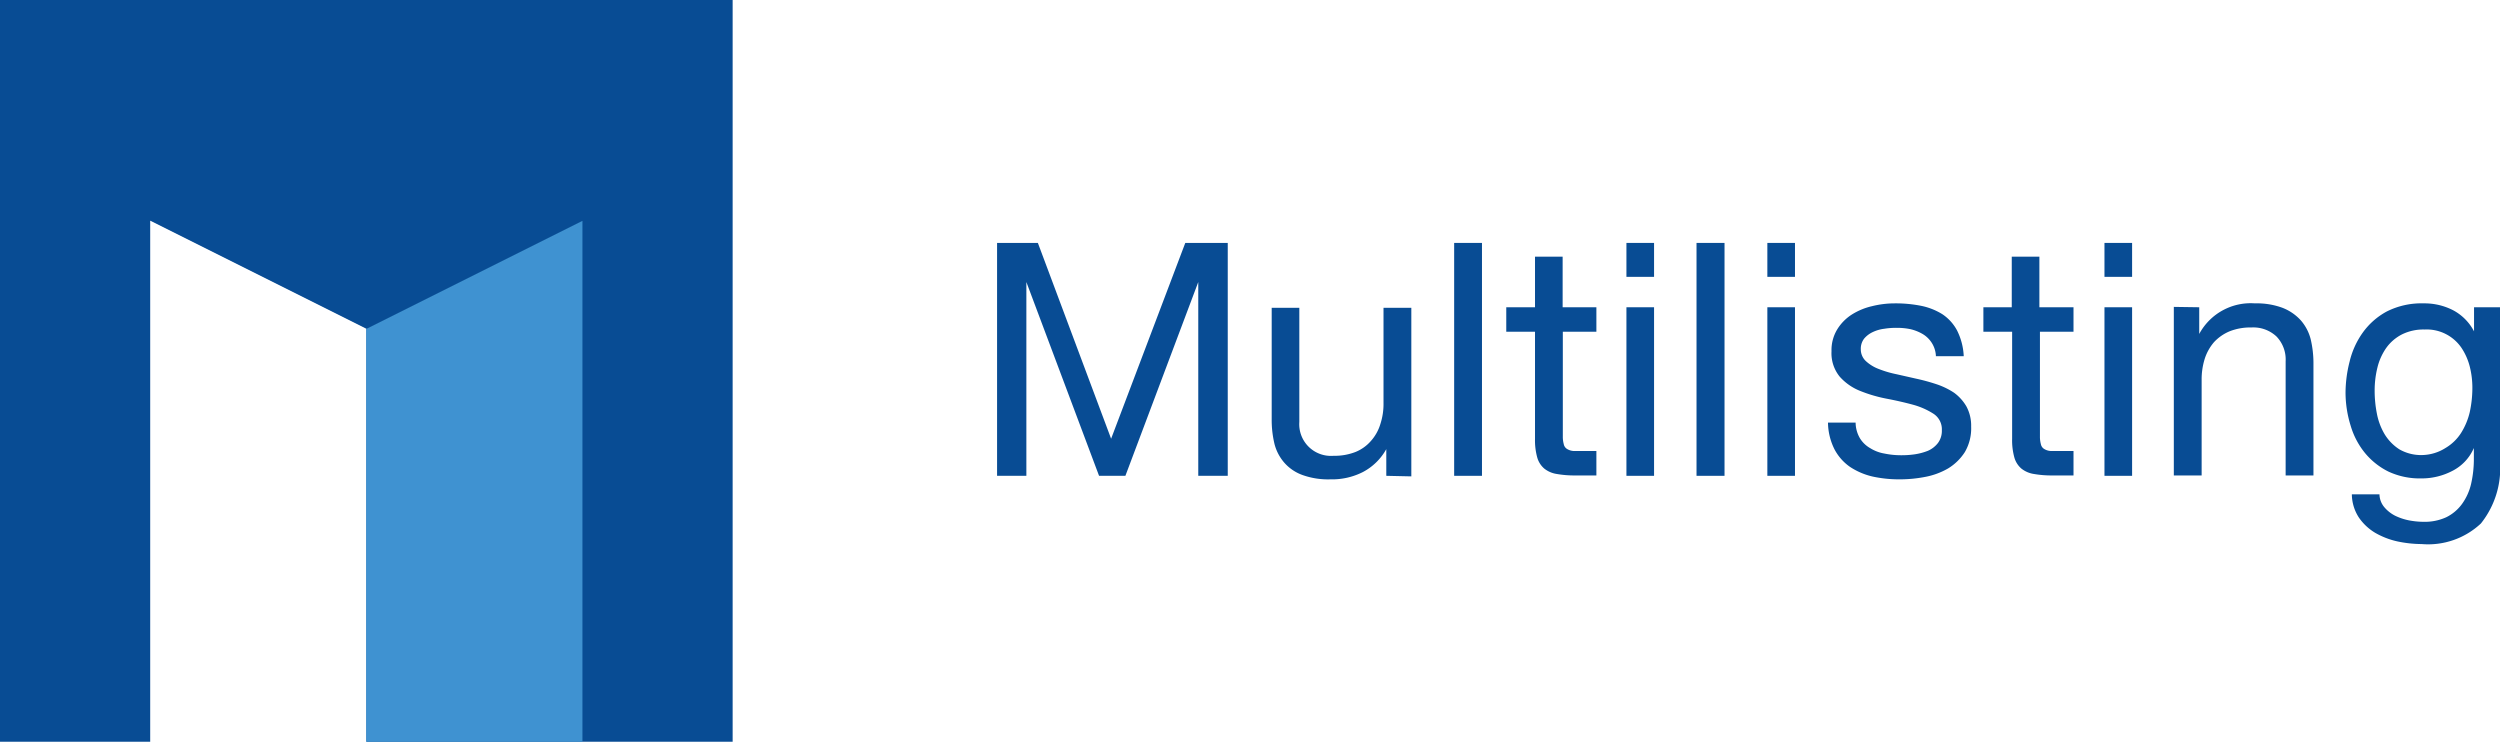 <svg xmlns="http://www.w3.org/2000/svg" viewBox="0 0 134.82 40">
  <g>
    <polygon points="0 0 0 40 8.1 40 8.1 11.9 19.76 17.73 19.76 40 39.51 40 39.51 0 0 0" fill="#084c94"/>
    <path d="M603.92,391.75l-11.66,5.83v22.26h11.66Z" transform="translate(-572.51 -379.84)" fill="#3f92d1"/>
    <g>
      <path d="M628.48,392.94l3.95,10.56,4-10.56h2.29V405.5h-1.59V395.05h0l-3.93,10.45h-1.42l-3.92-10.45h0V405.5h-1.58V392.94Z" transform="translate(-572.51 -379.84)" fill="#084c94"/>
      <path d="M647.27,405.5v-1.44h0A3.08,3.08,0,0,1,646,405.3a3.66,3.66,0,0,1-1.74.39,4.08,4.08,0,0,1-1.5-.23,2.36,2.36,0,0,1-1-.68,2.47,2.47,0,0,1-.52-1,5.55,5.55,0,0,1-.15-1.34v-6h1.49v6.15a1.71,1.71,0,0,0,1.85,1.83,3.09,3.09,0,0,0,1.19-.21,2.19,2.19,0,0,0,.83-.6,2.4,2.4,0,0,0,.5-.9,3.49,3.49,0,0,0,.17-1.14v-5.13h1.5v9.09Z" transform="translate(-572.51 -379.84)" fill="#084c94"/>
      <path d="M652.43,392.94V405.5h-1.5V392.94Z" transform="translate(-572.51 -379.84)" fill="#084c94"/>
      <path d="M658.6,396.41v1.32h-1.81v5.64a1.5,1.5,0,0,0,.05.42.39.39,0,0,0,.16.25.76.76,0,0,0,.35.12l.57,0h.68v1.32h-1.14a5.5,5.5,0,0,1-1-.08,1.42,1.42,0,0,1-.67-.29,1.22,1.22,0,0,1-.38-.6,3.46,3.46,0,0,1-.12-1v-5.78h-1.55v-1.32h1.55v-2.73h1.49v2.73Z" transform="translate(-572.51 -379.84)" fill="#084c94"/>
      <path d="M660.22,394.77v-1.83h1.49v1.83Zm1.49,1.64v9.09h-1.49v-9.09Z" transform="translate(-572.51 -379.84)" fill="#084c94"/>
      <path d="M665.51,392.94V405.5H664V392.94Z" transform="translate(-572.51 -379.84)" fill="#084c94"/>
      <path d="M667.82,394.77v-1.83h1.49v1.83Zm1.49,1.64v9.09h-1.49v-9.09Z" transform="translate(-572.51 -379.84)" fill="#084c94"/>
      <path d="M672.81,403.47a1.53,1.53,0,0,0,.56.54,2.09,2.09,0,0,0,.77.29,4.33,4.33,0,0,0,.89.09,4.84,4.84,0,0,0,.74-.05,3.22,3.22,0,0,0,.71-.19,1.39,1.39,0,0,0,.54-.42,1.09,1.09,0,0,0,.21-.69,1,1,0,0,0-.44-.88,4,4,0,0,0-1.1-.49q-.66-.18-1.44-.33a7.69,7.69,0,0,1-1.43-.42,2.91,2.91,0,0,1-1.1-.77,2,2,0,0,1-.44-1.37,2.14,2.14,0,0,1,.31-1.18,2.51,2.51,0,0,1,.79-.8,3.53,3.53,0,0,1,1.09-.45,5.07,5.07,0,0,1,1.21-.15,7,7,0,0,1,1.42.13,3.46,3.46,0,0,1,1.15.45,2.42,2.42,0,0,1,.8.88,3.41,3.41,0,0,1,.36,1.39h-1.5a1.43,1.43,0,0,0-.23-.73,1.47,1.47,0,0,0-.49-.47,2.39,2.39,0,0,0-.66-.26,3.54,3.54,0,0,0-.73-.07,4,4,0,0,0-.68.05,2,2,0,0,0-.62.18,1.37,1.37,0,0,0-.46.35.89.89,0,0,0-.18.58.86.86,0,0,0,.28.64,2.12,2.12,0,0,0,.69.42,5.62,5.62,0,0,0,.95.28l1.06.24a10.52,10.52,0,0,1,1.1.3,4,4,0,0,1,.95.46,2.42,2.42,0,0,1,.66.73,2.17,2.17,0,0,1,.26,1.09,2.54,2.54,0,0,1-.34,1.38,2.8,2.8,0,0,1-.9.88,3.89,3.89,0,0,1-1.25.46,7.16,7.16,0,0,1-1.38.13,6.69,6.69,0,0,1-1.44-.15,3.72,3.72,0,0,1-1.22-.52,2.66,2.66,0,0,1-.84-.95,3.29,3.29,0,0,1-.35-1.44h1.49A1.69,1.69,0,0,0,672.81,403.47Z" transform="translate(-572.51 -379.84)" fill="#084c94"/>
      <path d="M684.33,396.41v1.32h-1.81v5.64a1.5,1.5,0,0,0,.05.42.39.39,0,0,0,.16.25.76.76,0,0,0,.35.12l.57,0h.68v1.32h-1.14a5.5,5.5,0,0,1-1-.08,1.42,1.42,0,0,1-.67-.29,1.22,1.22,0,0,1-.38-.6,3.46,3.46,0,0,1-.12-1v-5.78h-1.55v-1.32H681v-2.73h1.49v2.73Z" transform="translate(-572.51 -379.84)" fill="#084c94"/>
      <path d="M686,394.77v-1.83h1.49v1.83Zm1.49,1.64v9.09H686v-9.09Z" transform="translate(-572.51 -379.84)" fill="#084c94"/>
      <path d="M691.11,396.41v1.44h0a3.15,3.15,0,0,1,3-1.65,4,4,0,0,1,1.49.24,2.59,2.59,0,0,1,1,.69,2.49,2.49,0,0,1,.52,1,5.69,5.69,0,0,1,.15,1.35v6h-1.5v-6.16a1.79,1.79,0,0,0-.49-1.33,1.82,1.82,0,0,0-1.35-.49,3.05,3.05,0,0,0-1.19.21,2.41,2.41,0,0,0-.84.59,2.6,2.6,0,0,0-.5.91,3.72,3.72,0,0,0-.16,1.13v5.14h-1.5v-9.09Z" transform="translate(-572.51 -379.84)" fill="#084c94"/>
      <path d="M706.3,408.07a4.16,4.16,0,0,1-3.2,1.11,6.44,6.44,0,0,1-1.29-.14,4.21,4.21,0,0,1-1.2-.46,2.82,2.82,0,0,1-.89-.83,2.34,2.34,0,0,1-.38-1.25h1.49a1.11,1.11,0,0,0,.26.69,1.88,1.88,0,0,0,.58.46,3.07,3.07,0,0,0,.74.25,4.3,4.3,0,0,0,.78.08,2.79,2.79,0,0,0,1.25-.25,2.31,2.31,0,0,0,.84-.71,3,3,0,0,0,.49-1.08,6,6,0,0,0,.15-1.39V404h0a2.49,2.49,0,0,1-1.17,1.24,3.57,3.57,0,0,1-1.66.4,4,4,0,0,1-1.78-.37,3.85,3.85,0,0,1-1.26-1,4.17,4.17,0,0,1-.77-1.46A6.06,6.06,0,0,1,699,401a6.89,6.89,0,0,1,.22-1.66,4.45,4.45,0,0,1,.7-1.55,3.82,3.82,0,0,1,1.3-1.15,4.15,4.15,0,0,1,2-.44,3.37,3.37,0,0,1,1.58.37,2.7,2.7,0,0,1,1.13,1.14h0v-1.3h1.4v8.32A4.78,4.78,0,0,1,706.3,408.07ZM704.39,404a2.51,2.51,0,0,0,.84-.81,3.69,3.69,0,0,0,.47-1.13,6.17,6.17,0,0,0,.14-1.27,4.7,4.7,0,0,0-.14-1.18,3.29,3.29,0,0,0-.44-1,2.27,2.27,0,0,0-2-1,2.6,2.6,0,0,0-1.23.27,2.37,2.37,0,0,0-.84.73,3.15,3.15,0,0,0-.47,1.05,5.16,5.16,0,0,0-.15,1.25,6.41,6.41,0,0,0,.12,1.23,3.42,3.42,0,0,0,.42,1.12,2.55,2.55,0,0,0,.79.81,2.35,2.35,0,0,0,1.24.31A2.44,2.44,0,0,0,704.39,404Z" transform="translate(-572.51 -379.84)" fill="#084c94"/>
    </g>
  </g>
</svg>
